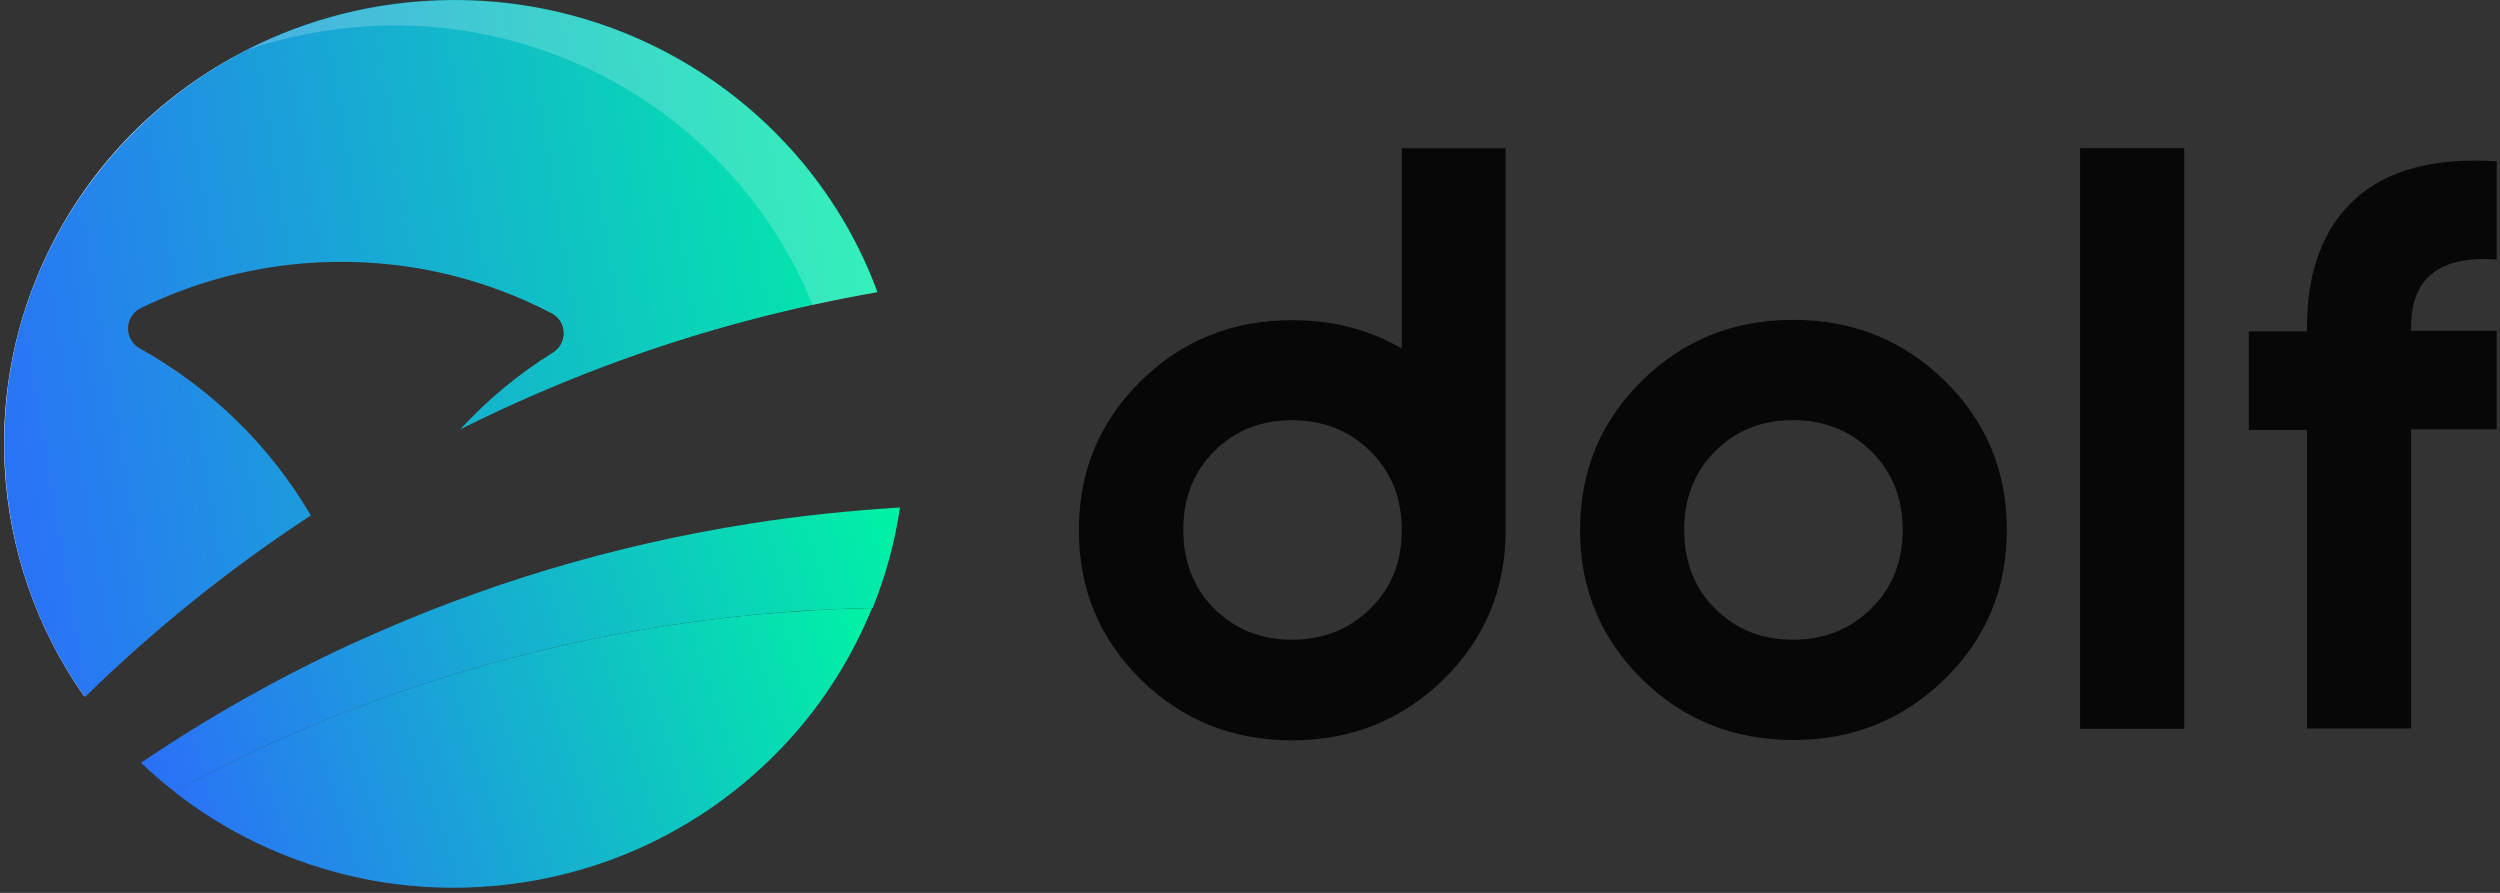 <svg width="84" height="30" viewBox="0 0 84 30" fill="none" xmlns="http://www.w3.org/2000/svg">
<rect x="0" y="0" width="84" height="30" fill="#333333" stroke="none"/>
<g clip-path="url(#clip0_925_9808)">
<path d="M65.342 22.816C63.951 24.178 62.257 24.864 60.25 24.864C58.243 24.864 56.549 24.178 55.167 22.816C53.786 21.454 53.09 19.784 53.09 17.806C53.09 15.827 53.786 14.157 55.167 12.795C56.549 11.433 58.243 10.747 60.25 10.747C62.257 10.747 63.951 11.433 65.342 12.795C66.734 14.157 67.43 15.827 67.43 17.806C67.43 19.784 66.734 21.454 65.342 22.816ZM57.628 20.45C58.324 21.146 59.191 21.494 60.24 21.494C61.289 21.494 62.166 21.146 62.872 20.45C63.578 19.754 63.931 18.869 63.931 17.806C63.931 16.742 63.578 15.857 62.872 15.161C62.166 14.465 61.289 14.117 60.24 14.117C59.191 14.117 58.324 14.465 57.628 15.161C56.932 15.857 56.589 16.742 56.589 17.806C56.589 18.869 56.932 19.764 57.628 20.45Z" fill="#070707"/>
<path d="M69.891 24.487V4.981H73.39V24.487H69.891Z" fill="#070707"/>
<path d="M47.1 4.981V11.712C46.011 11.076 44.791 10.758 43.409 10.758C41.403 10.758 39.709 11.444 38.327 12.806C36.945 14.168 36.25 15.838 36.25 17.816C36.25 19.794 36.945 21.465 38.327 22.827C39.709 24.189 41.403 24.875 43.409 24.875C45.416 24.875 47.11 24.189 48.502 22.827C49.894 21.465 50.589 19.794 50.589 17.816V4.981H47.1ZM46.041 20.451C45.335 21.146 44.458 21.494 43.409 21.494C42.361 21.494 41.493 21.146 40.797 20.451C40.102 19.755 39.759 18.87 39.759 17.806C39.759 16.732 40.102 15.857 40.797 15.162C41.493 14.466 42.361 14.118 43.409 14.118C44.458 14.118 45.335 14.466 46.041 15.162C46.747 15.857 47.1 16.742 47.1 17.806C47.1 18.88 46.747 19.765 46.041 20.451Z" fill="#070707"/>
<path d="M83.888 8.72C81.972 8.58 81.013 9.336 81.013 10.986V11.116H83.888V14.426H81.013V24.477H77.514V14.446H75.558V11.135H77.514V11.006C77.514 9.117 78.049 7.686 79.118 6.701C80.186 5.717 81.77 5.29 83.888 5.419V8.72Z" fill="#070707"/>
<path d="M29.443 9.803C26.549 10.31 23.675 11.065 20.912 12.059C19.086 12.716 17.291 13.481 15.567 14.346C16.454 13.402 17.473 12.566 18.572 11.88C18.824 11.721 18.965 11.453 18.955 11.165C18.945 10.886 18.784 10.638 18.542 10.508C16.132 9.246 13.399 8.649 10.656 8.789C8.569 8.898 6.572 9.415 4.716 10.32C4.444 10.459 4.273 10.707 4.263 11.006C4.253 11.304 4.414 11.572 4.676 11.721C7.056 13.044 9.032 14.972 10.384 17.308C7.681 19.078 5.14 21.116 2.821 23.383C1.227 21.116 0.31 18.462 0.158 15.698C0.128 15.042 0.128 14.396 0.179 13.769C0.269 12.576 0.511 11.383 0.894 10.24C2.871 4.375 8.185 0.378 14.448 0.06C14.72 0.05 14.992 0.04 15.264 0.04C18.139 0.04 20.861 0.825 23.191 2.247C23.513 2.436 23.826 2.645 24.128 2.863C24.209 2.923 24.28 2.973 24.36 3.032C24.431 3.092 24.512 3.142 24.582 3.201C26.75 4.862 28.445 7.118 29.443 9.803Z" fill="white"/>
<path d="M26.236 20.58C21.375 20.957 16.727 22.012 12.37 23.632C12.088 23.741 11.795 23.851 11.513 23.96C9.567 24.725 7.681 25.61 5.856 26.604C7.54 27.917 9.506 28.881 11.644 29.398C11.896 29.458 12.148 29.517 12.411 29.567C13.58 29.786 14.8 29.875 16.041 29.806C20.226 29.587 23.927 27.708 26.518 24.855C27.698 23.562 28.636 22.061 29.302 20.431C28.727 20.441 28.142 20.46 27.567 20.49C27.134 20.52 26.69 20.55 26.236 20.58Z" fill="url(#paint0_linear_925_9808)"/>
<path d="M4.706 11.712C4.152 11.403 4.172 10.628 4.737 10.35C6.532 9.475 8.538 8.928 10.666 8.819C13.5 8.67 16.202 9.306 18.542 10.529C19.066 10.807 19.076 11.543 18.572 11.851C17.423 12.567 16.374 13.432 15.466 14.426C17.231 13.541 19.056 12.756 20.932 12.079C23.675 11.085 26.539 10.33 29.483 9.813C27.275 3.808 21.275 -0.328 14.478 0.02C8.074 0.348 2.811 4.564 0.905 10.22C0.521 11.344 0.279 12.537 0.189 13.76C0.138 14.396 0.128 15.042 0.168 15.698C0.32 18.571 1.288 21.216 2.851 23.423C5.17 21.156 7.711 19.108 10.444 17.319C9.073 14.973 7.076 13.034 4.706 11.712Z" fill="url(#paint1_linear_925_9808)"/>
<g opacity="0.2">
<path d="M29.473 9.823C28.747 9.952 28.021 10.091 27.305 10.25C24.975 4.474 19.106 0.537 12.461 0.875C11.019 0.955 9.627 1.223 8.326 1.671C10.172 0.726 12.259 0.149 14.467 0.03C21.274 -0.318 27.264 3.818 29.473 9.823Z" fill="white"/>
</g>
<path d="M25.248 17.587C20.599 18.312 16.182 19.654 12.068 21.523C11.967 21.563 11.876 21.613 11.775 21.653C9.305 22.796 6.955 24.128 4.737 25.63C5.1 25.977 5.473 26.296 5.866 26.604C7.681 25.61 9.567 24.725 11.523 23.959C11.806 23.85 12.088 23.741 12.38 23.631C16.737 22.011 21.386 20.957 26.246 20.579C26.69 20.539 27.134 20.509 27.587 20.49C28.172 20.46 28.747 20.44 29.322 20.43C29.756 19.356 30.068 18.223 30.24 17.05C28.546 17.159 26.882 17.328 25.248 17.587Z" fill="url(#paint2_linear_925_9808)"/>
</g>
<defs>
<linearGradient id="paint0_linear_925_9808" x1="7.651" y1="38.187" x2="32.337" y2="30.069" gradientUnits="userSpaceOnUse">
<stop stop-color="#2D69FD"/>
<stop offset="1" stop-color="#00F2A5"/>
</linearGradient>
<linearGradient id="paint1_linear_925_9808" x1="2.39" y1="44.255" x2="35.715" y2="38.752" gradientUnits="userSpaceOnUse">
<stop stop-color="#2D69FD"/>
<stop offset="1" stop-color="#00F2A5"/>
</linearGradient>
<linearGradient id="paint2_linear_925_9808" x1="6.69" y1="35.101" x2="33.167" y2="25.784" gradientUnits="userSpaceOnUse">
<stop stop-color="#2D69FD"/>
<stop offset="1" stop-color="#00F2A5"/>
</linearGradient>
<clipPath id="clip0_925_9808">
<rect width="83.958" height="30" fill="white"/>
</clipPath>
</defs>
</svg>
